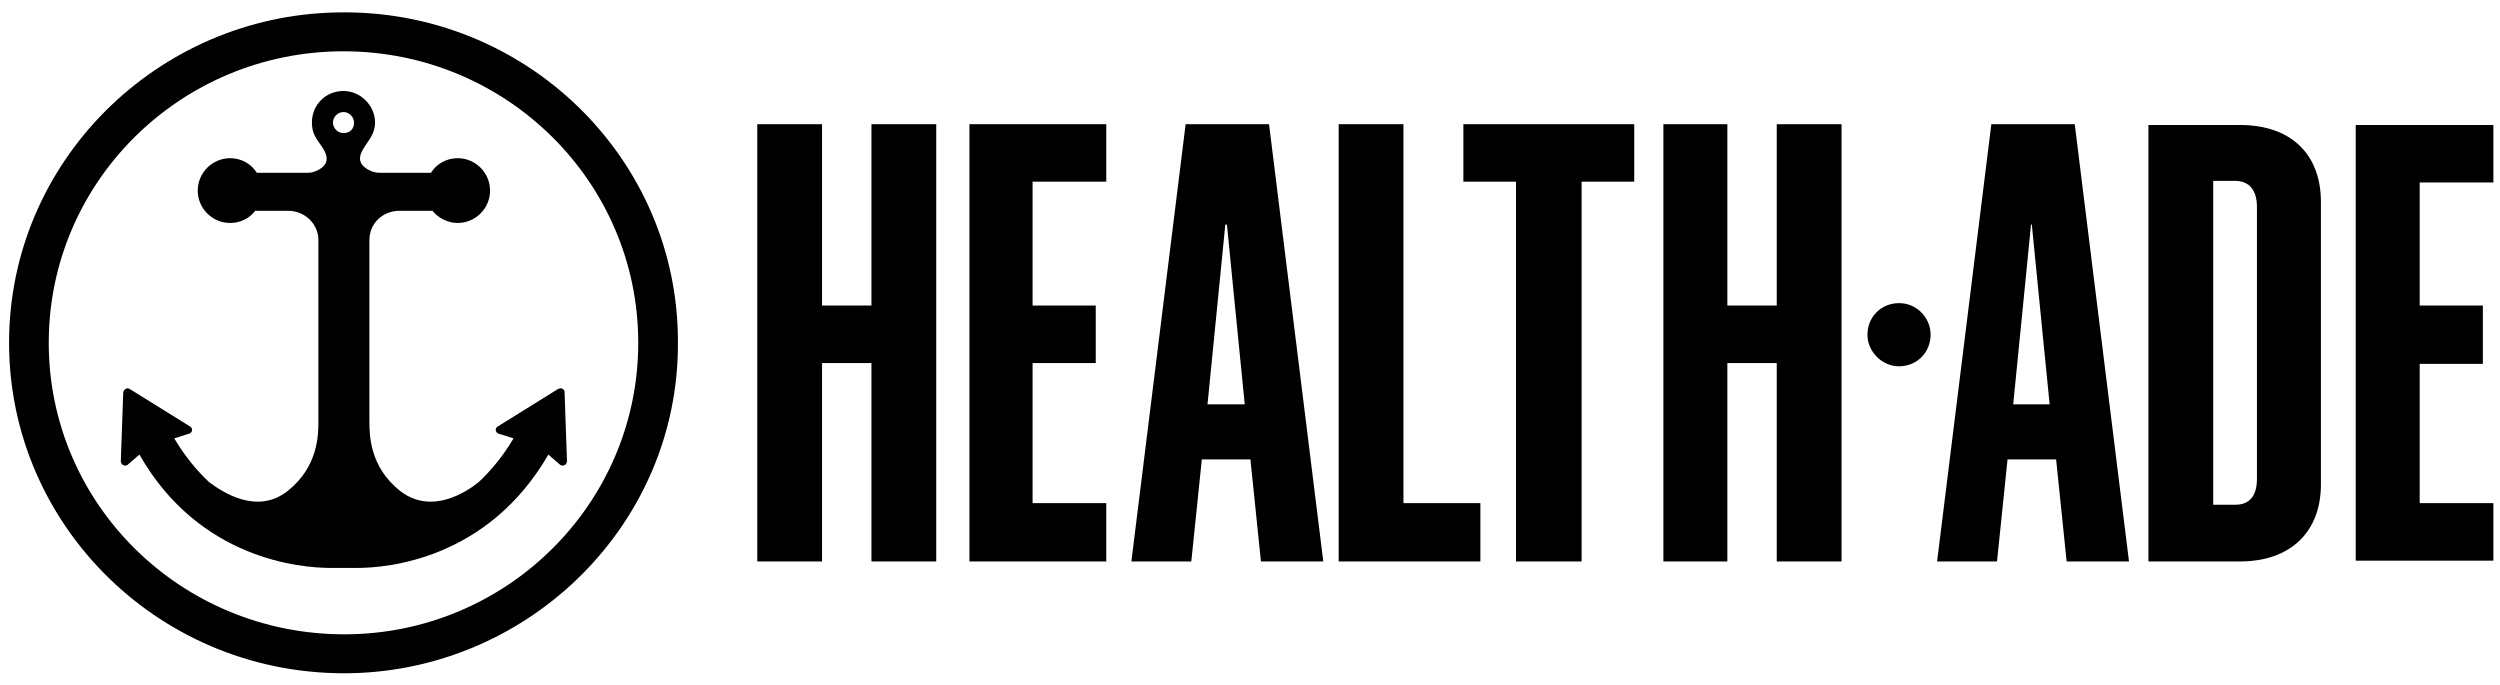 <svg width="427" height="117" viewBox="0 0 427 117" fill="none" xmlns="http://www.w3.org/2000/svg">
<path d="M148.844 52.19H140.407V21.21H129.342V95.895H140.407V62.01H148.844V95.895H159.908V21.21H148.844V52.19ZM165.579 95.895H188.952V85.937H176.366V62.01H187.154V52.19H176.366V31.029H188.952V21.21H165.579V95.895ZM202.506 21.21L193.24 95.895H203.474L205.272 78.468H213.571L215.369 95.895H226.018L216.752 21.21H202.506ZM206.24 69.064L208.177 49.562L209.283 38.36H209.56L210.666 49.562L212.603 69.064H206.24ZM239.71 21.21H228.646V95.895H252.849V85.937H239.71V21.21ZM249.945 31.029H258.935V95.895H270.138V31.029H279.128V21.21H249.945V31.029ZM303.469 52.19H295.033V21.21H284.107V95.895H295.033V62.01H303.469V95.895H314.534V21.21H303.469V52.19ZM340.12 21.21L330.854 95.895H341.089L342.887 78.468H351.185L352.983 95.895H363.632L354.366 21.21H340.12ZM343.855 69.064L345.791 49.562L346.897 38.36H347.036L348.142 49.562L350.078 69.064H343.855ZM382.58 21.348H366.952V95.895H382.58C391.294 95.895 396.411 90.778 396.411 82.756V34.487C396.411 26.327 391.294 21.348 382.58 21.348ZM385.485 81.788C385.485 84.692 384.24 86.213 381.75 86.213H378.016V30.891H381.75C384.102 30.891 385.485 32.413 385.485 35.317V81.788ZM425.87 31.168V21.348H402.358V95.757H425.87V85.937H413.284V62.148H424.072V52.19H413.284V31.168H425.87ZM324.354 51.775C321.311 51.775 318.96 54.127 318.96 57.169C318.96 60.074 321.449 62.563 324.354 62.563C327.396 62.563 329.747 60.212 329.747 57.169C329.747 54.265 327.396 51.775 324.354 51.775ZM57.562 2.124C26.858 2.677 1.548 27.572 1.548 58.552C1.548 89.948 27.688 115.673 60.051 114.981C90.617 114.29 115.927 89.394 115.789 58.552C115.927 27.019 89.649 1.432 57.562 2.124ZM58.807 108.342C30.869 108.342 8.325 86.075 8.325 58.552C8.325 31.029 30.869 8.762 58.668 8.762C86.468 8.762 109.012 31.029 109.012 58.552C109.012 86.075 86.468 108.342 58.807 108.342Z" fill="black"/>
<path d="M85.085 74.043L87.713 74.873C85.915 77.916 83.84 80.405 81.766 82.342C79.691 84.001 73.744 88.012 68.35 83.863C63.094 79.714 63.094 74.182 63.094 71.969V40.988C63.094 38.222 65.307 36.009 68.212 36.009H73.882C74.85 37.254 76.51 38.084 78.17 38.084C81.212 38.084 83.702 35.594 83.702 32.552C83.702 29.509 81.212 27.019 78.17 27.019C76.233 27.019 74.574 27.988 73.606 29.509H64.754C64.339 29.509 63.786 29.371 63.371 29.232C63.371 29.232 63.233 29.094 63.094 29.094C60.466 27.711 61.573 26.051 62.818 24.253C63.509 23.285 64.062 22.179 64.062 20.934C64.062 18.029 61.573 15.54 58.669 15.54C55.626 15.54 53.275 17.891 53.275 20.934C53.275 22.04 53.551 23.009 54.243 23.977C54.381 24.115 54.381 24.253 54.519 24.392C55.764 26.051 56.732 27.849 54.243 29.094C53.69 29.371 53.136 29.509 52.583 29.509H43.87C42.902 27.988 41.242 27.019 39.306 27.019C36.263 27.019 33.773 29.509 33.773 32.552C33.773 35.594 36.263 38.084 39.306 38.084C41.104 38.084 42.625 37.254 43.593 36.009H49.264C52.03 36.009 54.381 38.222 54.381 40.988V71.969C54.381 74.182 54.381 79.714 49.125 83.863C43.87 88.012 37.923 84.001 35.71 82.342C33.635 80.405 31.561 77.916 29.763 74.873L32.39 74.043C32.944 73.767 32.944 73.075 32.39 72.799L22.156 66.437C21.741 66.16 21.188 66.436 21.049 66.99L20.634 78.746C20.634 79.299 21.188 79.714 21.741 79.437L23.815 77.639C34.05 95.619 51.477 97.002 56.456 97.002H61.02C65.999 97.002 83.287 95.619 93.66 77.639L95.734 79.437C96.288 79.714 96.841 79.299 96.841 78.746L96.426 66.99C96.426 66.436 95.873 66.16 95.32 66.437L85.085 72.799C84.532 73.075 84.532 73.767 85.085 74.043ZM58.669 22.732C57.7 22.732 56.87 21.902 56.87 20.934C56.87 19.966 57.7 19.136 58.669 19.136C59.637 19.136 60.467 19.966 60.467 20.934C60.467 22.04 59.775 22.732 58.669 22.732Z" fill="black"/>
</svg>

